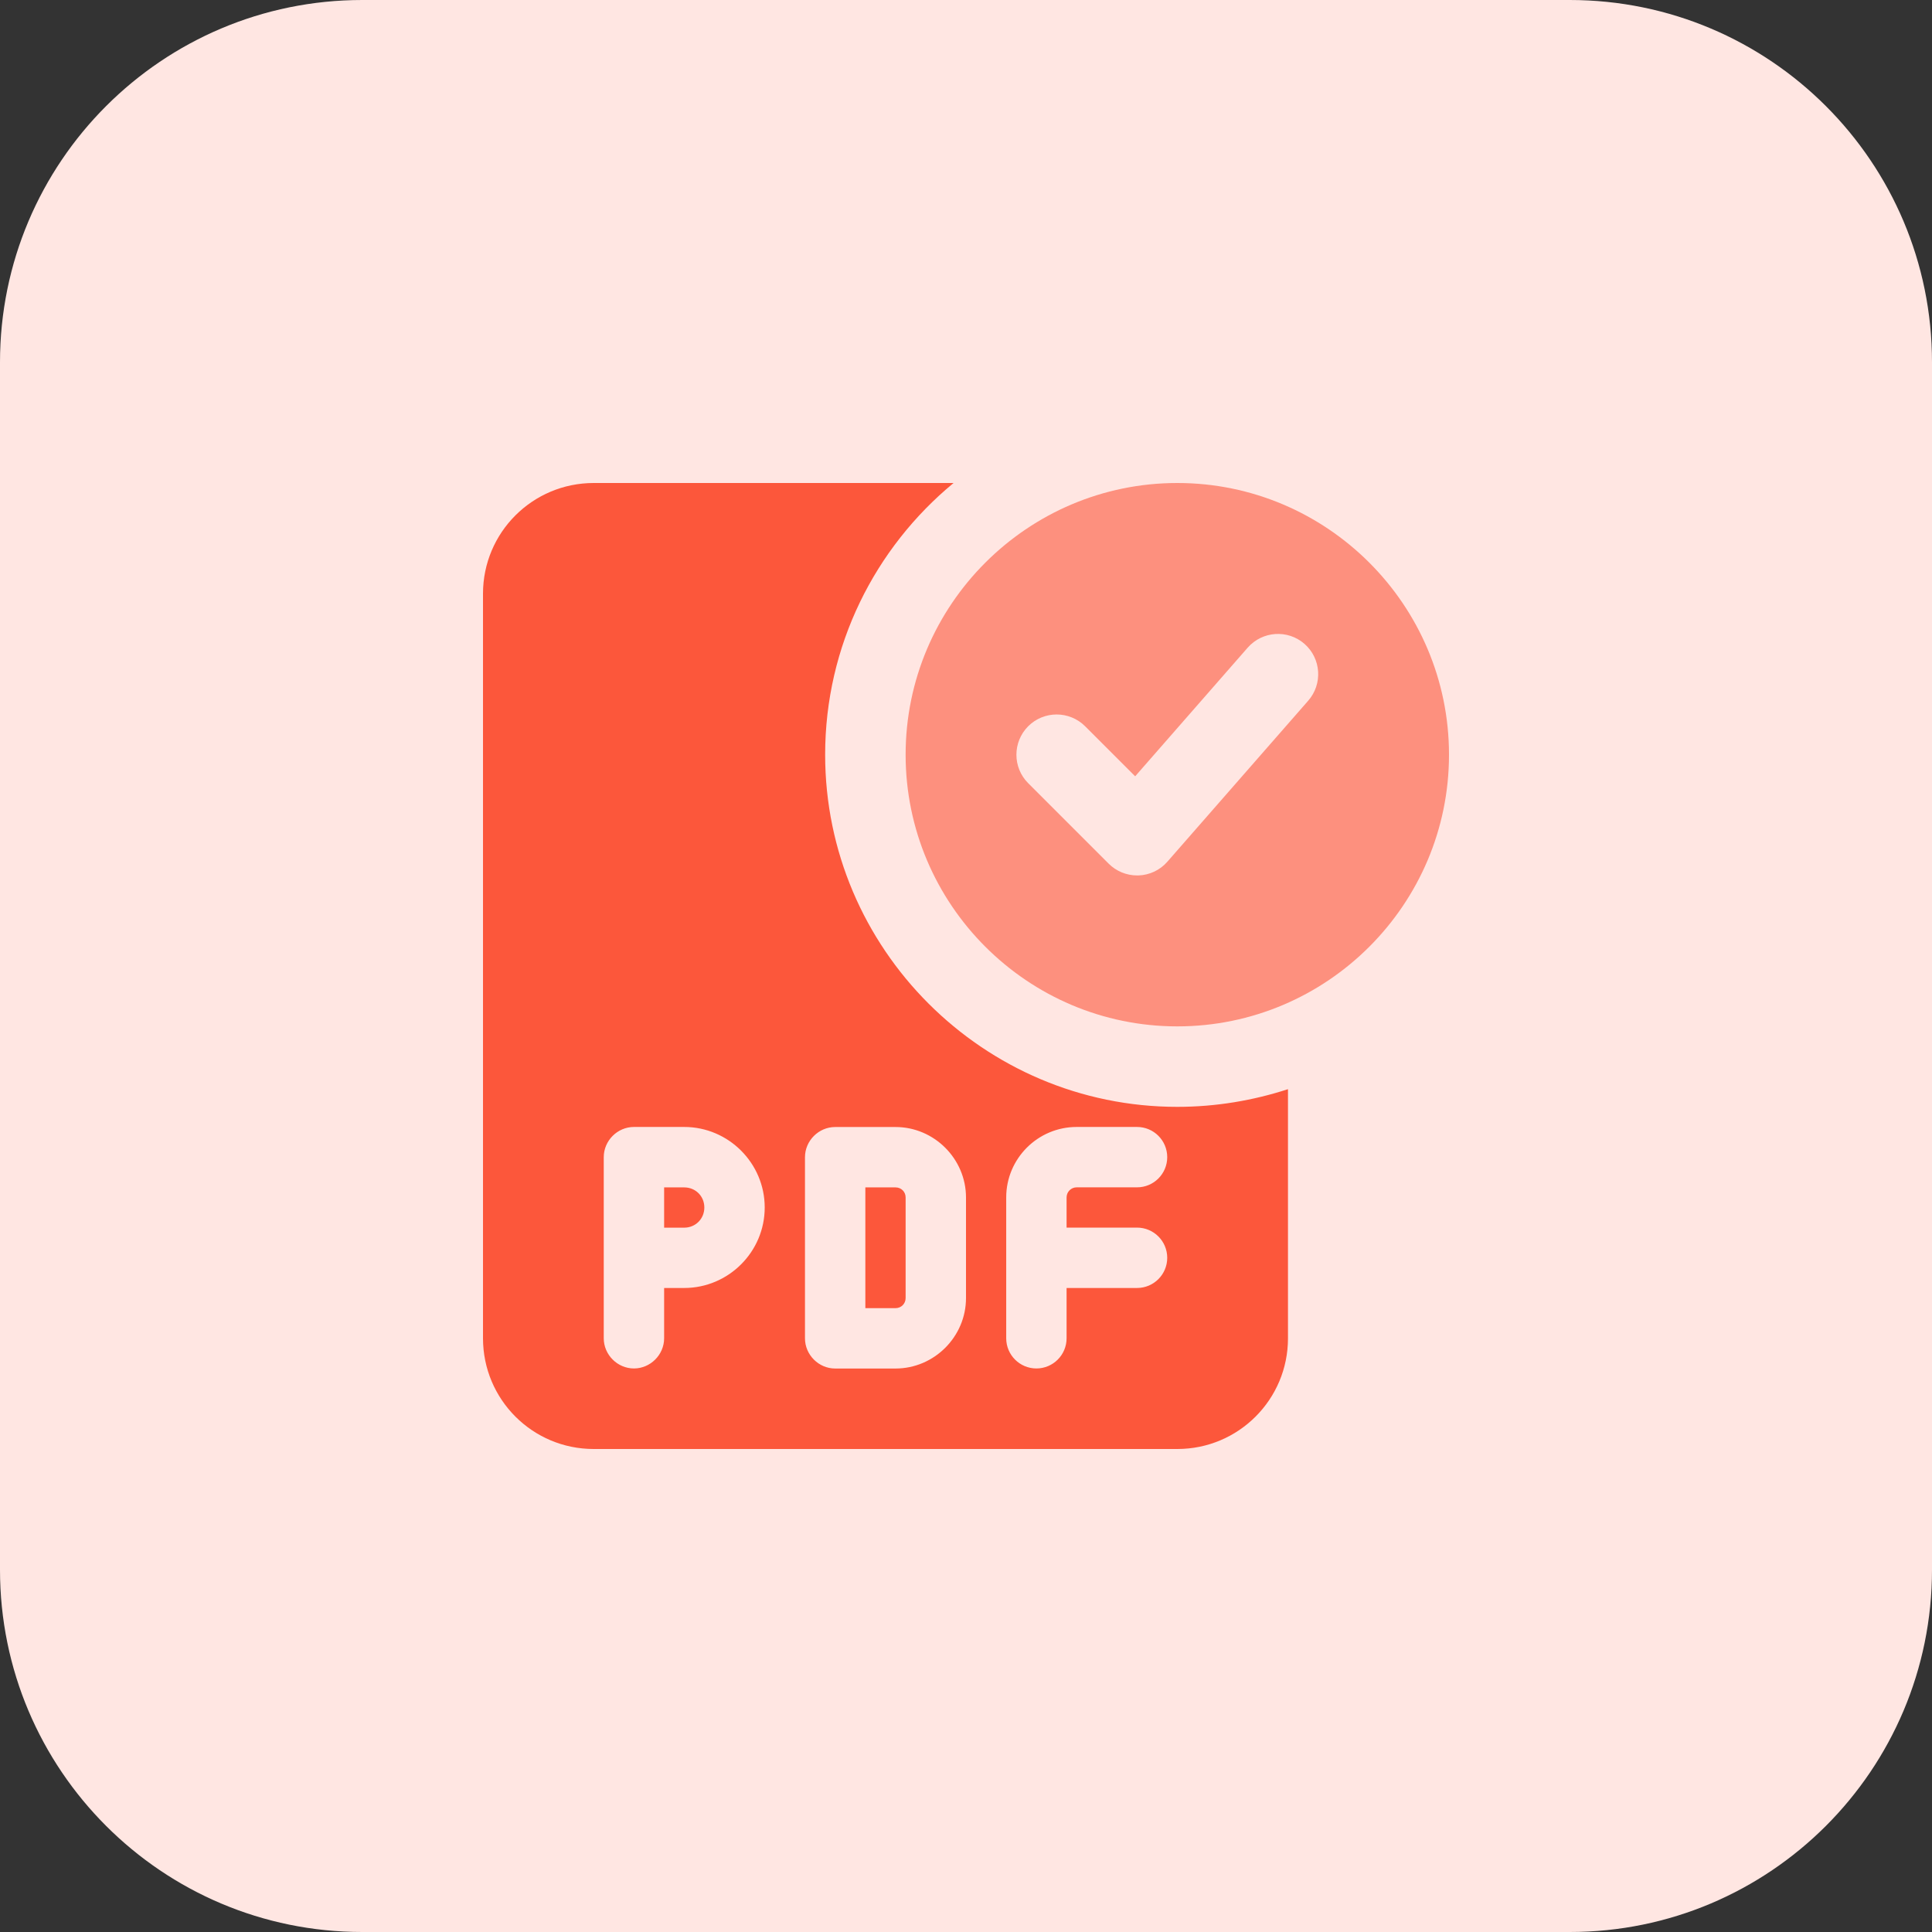 <svg id="bold" enable-background="new 0 0 32 32" height="512" viewBox="0 0 32 32" width="512" xmlns="http://www.w3.org/2000/svg"><rect x="0" y="0" width="32" height="32" fill="#333333" stroke="none"/><path d="m26 32h-20c-3.314 0-6-2.686-6-6v-20c0-3.314 2.686-6 6-6h20c3.314 0 6 2.686 6 6v20c0 3.314-2.686 6-6 6z" fill="#ffe6e2"/><g fill="#fc573b"><path d="m11.333 19.667h-.333v.667h.333c.187 0 .333-.147.333-.333.001-.188-.146-.334-.333-.334z"/><path d="m14.833 19.667h-.5v2h.5c.093 0 .167-.073.167-.167v-1.667c0-.093-.073-.166-.167-.166z"/><path d="m19.5 18.333c-3.213 0-5.833-2.62-5.833-5.833 0-1.807.827-3.427 2.127-4.5h-5.96c-1.014 0-1.834.82-1.834 1.833v12.333c0 1.014.82 1.834 1.833 1.834h9.667c1.013 0 1.833-.82 1.833-1.833v-4.127c-.573.187-1.193.293-1.833.293zm-8.167 3h-.333v.833c0 .273-.227.5-.5.5s-.5-.227-.5-.5v-3c0-.273.227-.5.5-.5h.833c.733 0 1.333.6 1.333 1.333.001.734-.599 1.334-1.333 1.334zm4.667.167c0 .64-.527 1.167-1.167 1.167h-1c-.273 0-.5-.227-.5-.5v-3c0-.273.227-.5.5-.5h1c.64 0 1.167.527 1.167 1.167zm2.833-1.167c.276 0 .5.224.5.5s-.224.5-.5.5h-1.167v.833c0 .276-.224.5-.5.5s-.5-.224-.5-.5v-2.333c0-.643.523-1.167 1.167-1.167h1c.276 0 .5.224.5.5s-.224.5-.5.5h-1c-.092 0-.167.075-.167.167v.5z"/></g><path d="m19.5 8c-2.481 0-4.5 2.019-4.5 4.5s2.019 4.5 4.5 4.5 4.5-2.019 4.5-4.5-2.019-4.5-4.5-4.5zm2.168 3.606-2.333 2.667c-.121.139-.295.221-.479.227-.007 0-.015 0-.022 0-.176 0-.346-.07-.471-.195l-1.333-1.333c-.26-.26-.26-.682 0-.943.26-.26.682-.26.943 0l.829.829 1.864-2.131c.243-.276.663-.305.941-.062.276.243.304.663.061.941z" fill="#fd907e"/></svg>